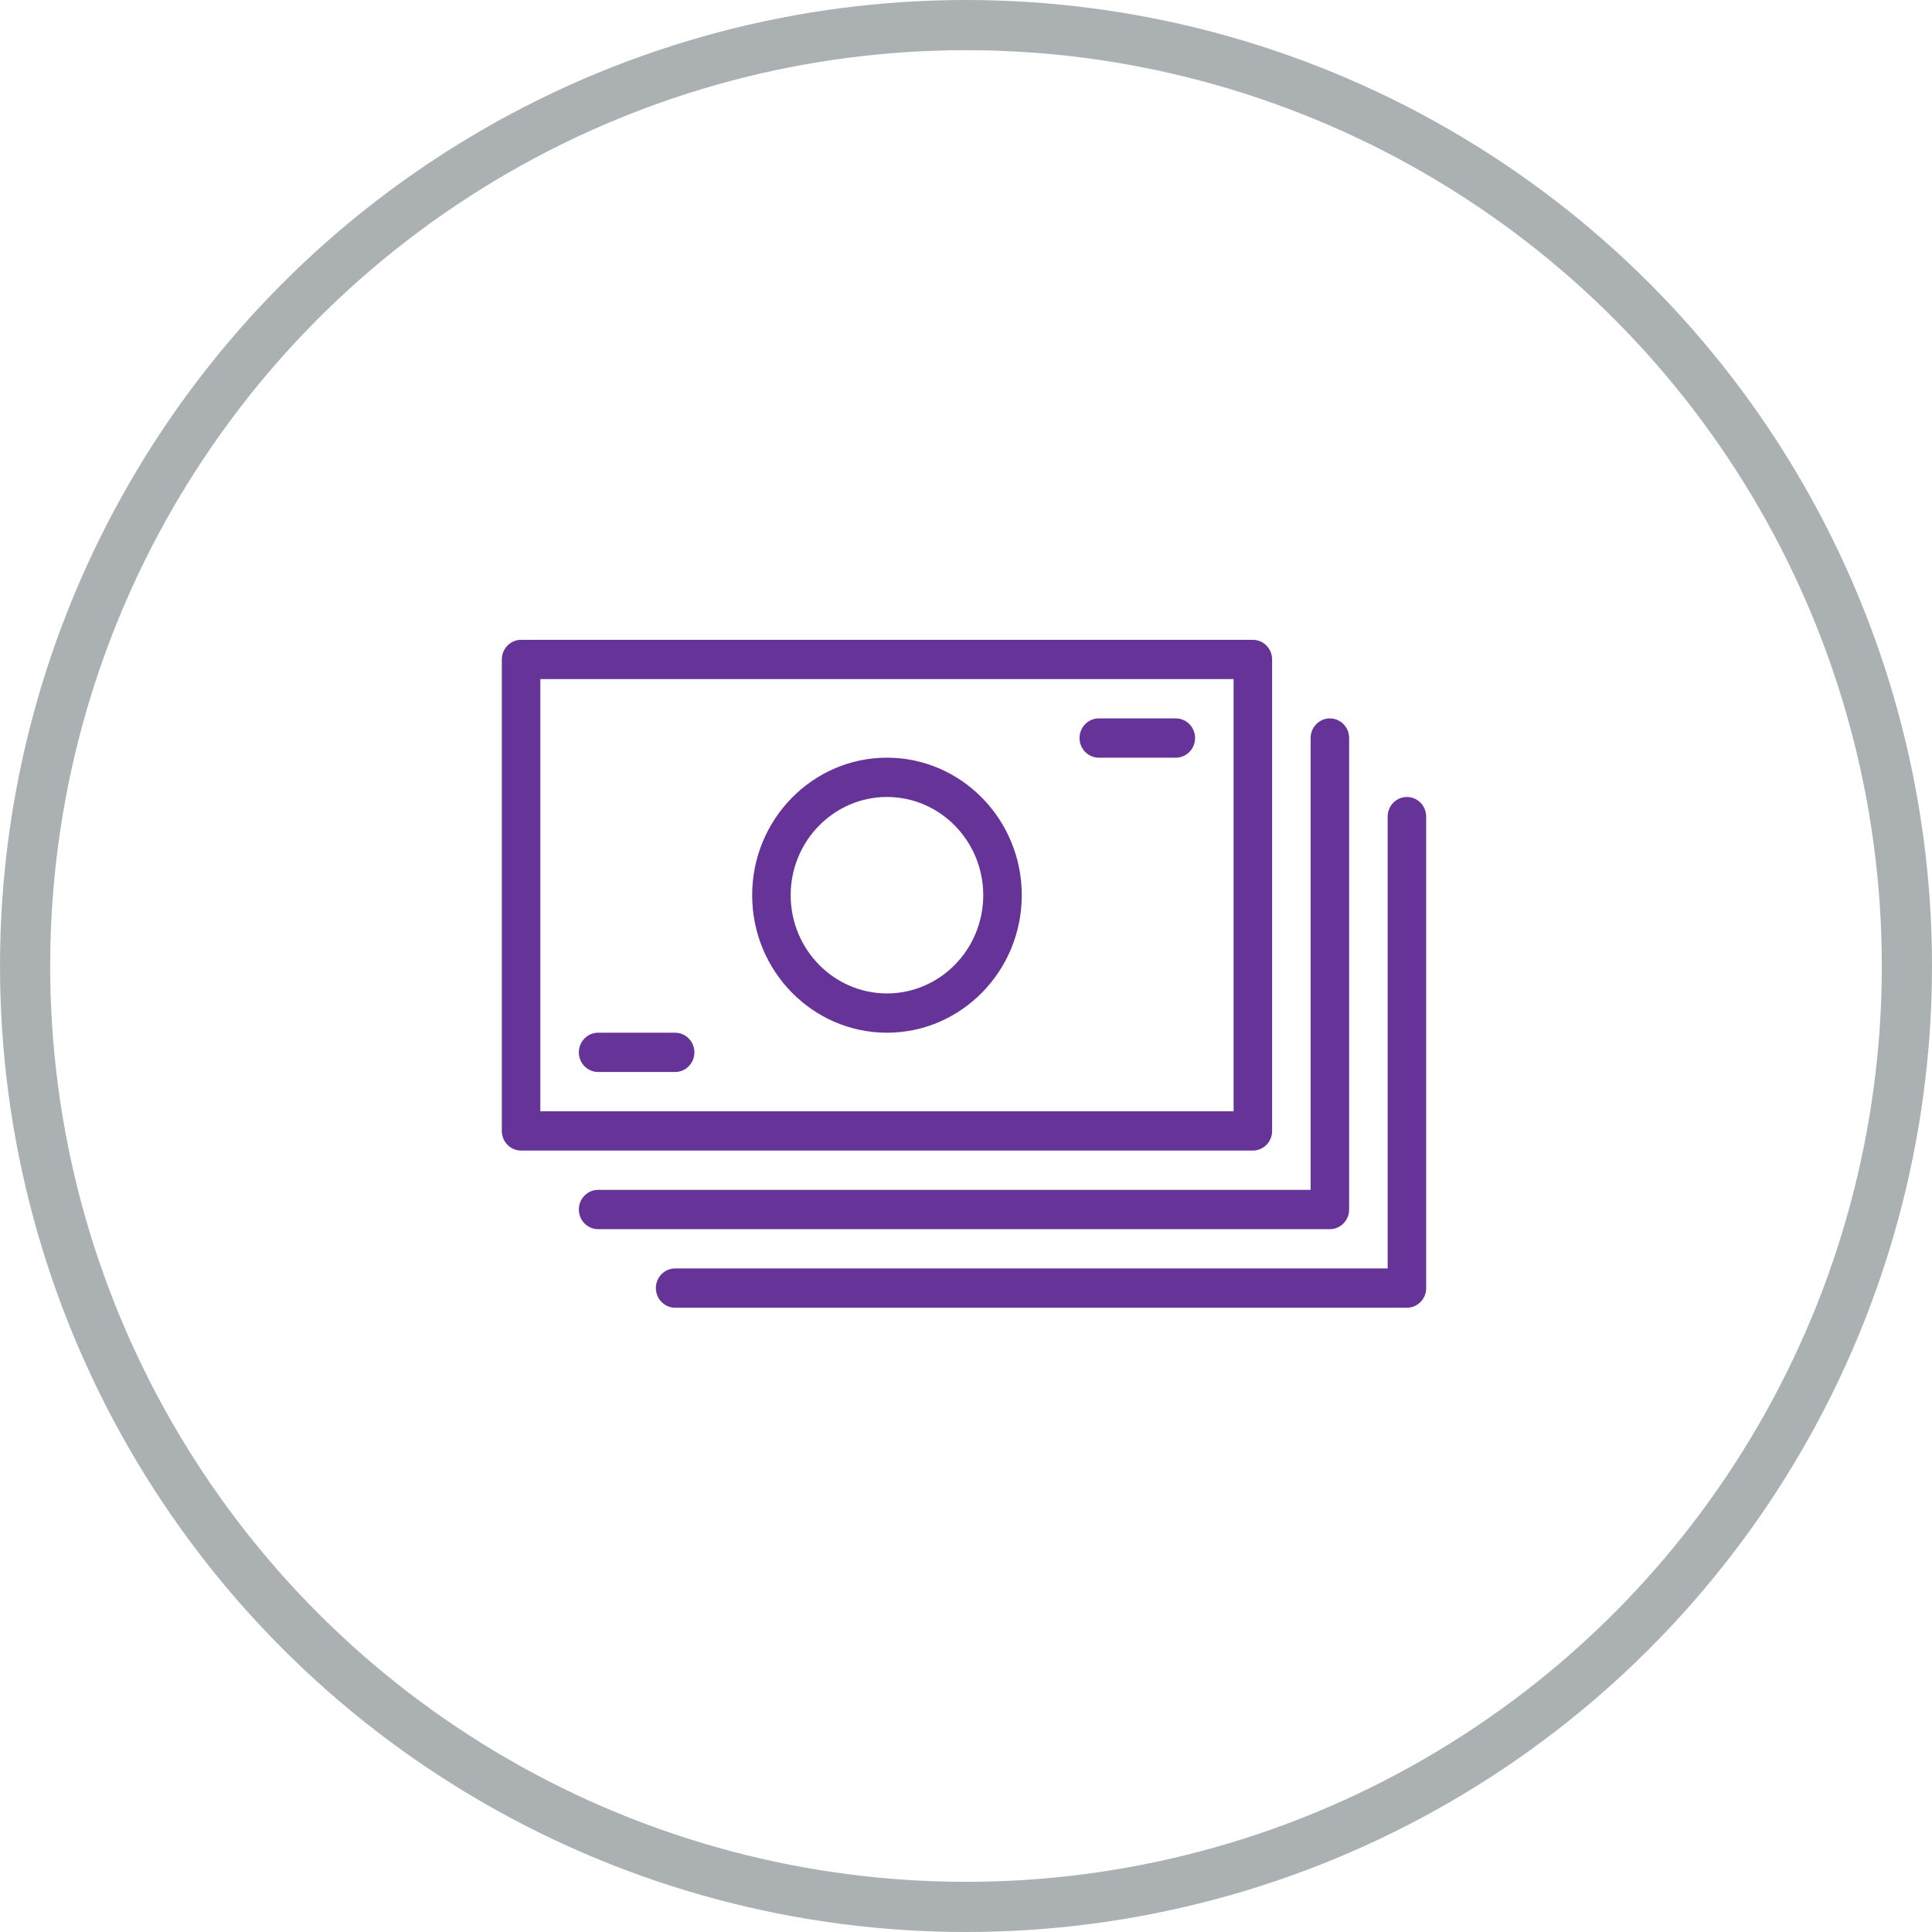 <?xml version="1.0" encoding="UTF-8"?>
<svg width="154px" height="154px" viewBox="0 0 154 154" version="1.1" xmlns="http://www.w3.org/2000/svg" xmlns:xlink="http://www.w3.org/1999/xlink">
    <!-- Generator: Sketch 52.3 (67297) - http://www.bohemiancoding.com/sketch -->
    <title>Sample Icon</title>
    <desc>Created with Sketch.</desc>
    <g id="Symbols" stroke="none" stroke-width="1" fill="none" fill-rule="evenodd">
        <g id="Home-Section-#3B" transform="translate(-644, -344)">
            <g id="Benefits-#9">
                <g id="Icon-List" transform="translate(167, 346)">
                    <g id="Icons" transform="translate(88, 0)">
                        <g id="Sample-Icon" transform="translate(391, 0)">
                            <g id="Group" transform="translate(38, 49)" fill="#663399">
                                <path d="M61.4,39.147 L61.4,1.566 C61.4,0.702 60.713,0 59.865,0 L1.535,0 C0.688,0 0,0.702 0,1.566 L0,39.147 C0,40.011 0.688,40.712 1.535,40.712 L59.865,40.712 C60.713,40.712 61.4,40.011 61.4,39.147 L61.4,39.147 Z M58.33,37.581 L3.07,37.581 L3.07,3.132 L58.33,3.132 L58.33,37.581 L58.33,37.581 Z" id="Shape"></path>
                                <path d="M67.54,45.41 L67.54,7.829 C67.54,6.965 66.853,6.263 66.005,6.263 C65.158,6.263 64.47,6.965 64.47,7.829 L64.47,43.844 L7.675,43.844 C6.828,43.844 6.14,44.546 6.14,45.41 C6.14,46.274 6.828,46.976 7.675,46.976 L66.005,46.976 C66.853,46.976 67.54,46.274 67.54,45.41 L67.54,45.41 Z" id="Shape"></path>
                                <path d="M72.145,12.527 C71.298,12.527 70.61,13.228 70.61,14.093 L70.61,50.108 L13.815,50.108 C12.968,50.108 12.28,50.809 12.28,51.674 C12.28,52.538 12.968,53.239 13.815,53.239 L72.145,53.239 C72.993,53.239 73.68,52.538 73.68,51.674 L73.68,14.093 C73.68,13.228 72.993,12.527 72.145,12.527 L72.145,12.527 Z" id="Shape"></path>
                                <path d="M30.7,31.317 C36.625,31.317 41.445,26.4 41.445,20.356 C41.445,14.312 36.625,9.395 30.7,9.395 C24.775,9.395 19.955,14.312 19.955,20.356 C19.955,26.4 24.775,31.317 30.7,31.317 L30.7,31.317 Z M30.7,12.527 C34.934,12.527 38.375,16.041 38.375,20.356 C38.375,24.672 34.934,28.186 30.7,28.186 C26.467,28.186 23.025,24.672 23.025,20.356 C23.025,16.041 26.467,12.527 30.7,12.527 L30.7,12.527 Z" id="Shape"></path>
                                <path d="M7.675,34.449 L13.815,34.449 C14.662,34.449 15.35,33.748 15.35,32.883 C15.35,32.019 14.662,31.317 13.815,31.317 L7.675,31.317 C6.828,31.317 6.14,32.019 6.14,32.883 C6.14,33.748 6.828,34.449 7.675,34.449 L7.675,34.449 Z" id="Shape"></path>
                                <path d="M47.585,9.395 L53.725,9.395 C54.572,9.395 55.26,8.694 55.26,7.829 C55.26,6.965 54.572,6.263 53.725,6.263 L47.585,6.263 C46.738,6.263 46.05,6.965 46.05,7.829 C46.05,8.694 46.738,9.395 47.585,9.395 L47.585,9.395 Z" id="Shape"></path>
                            </g>
                            <circle id="Border" stroke="#747E80" stroke-width="4" opacity="0.6" cx="75" cy="75" r="75"></circle>
                        </g>
                    </g>
                </g>
            </g>
        </g>
    </g>
</svg>